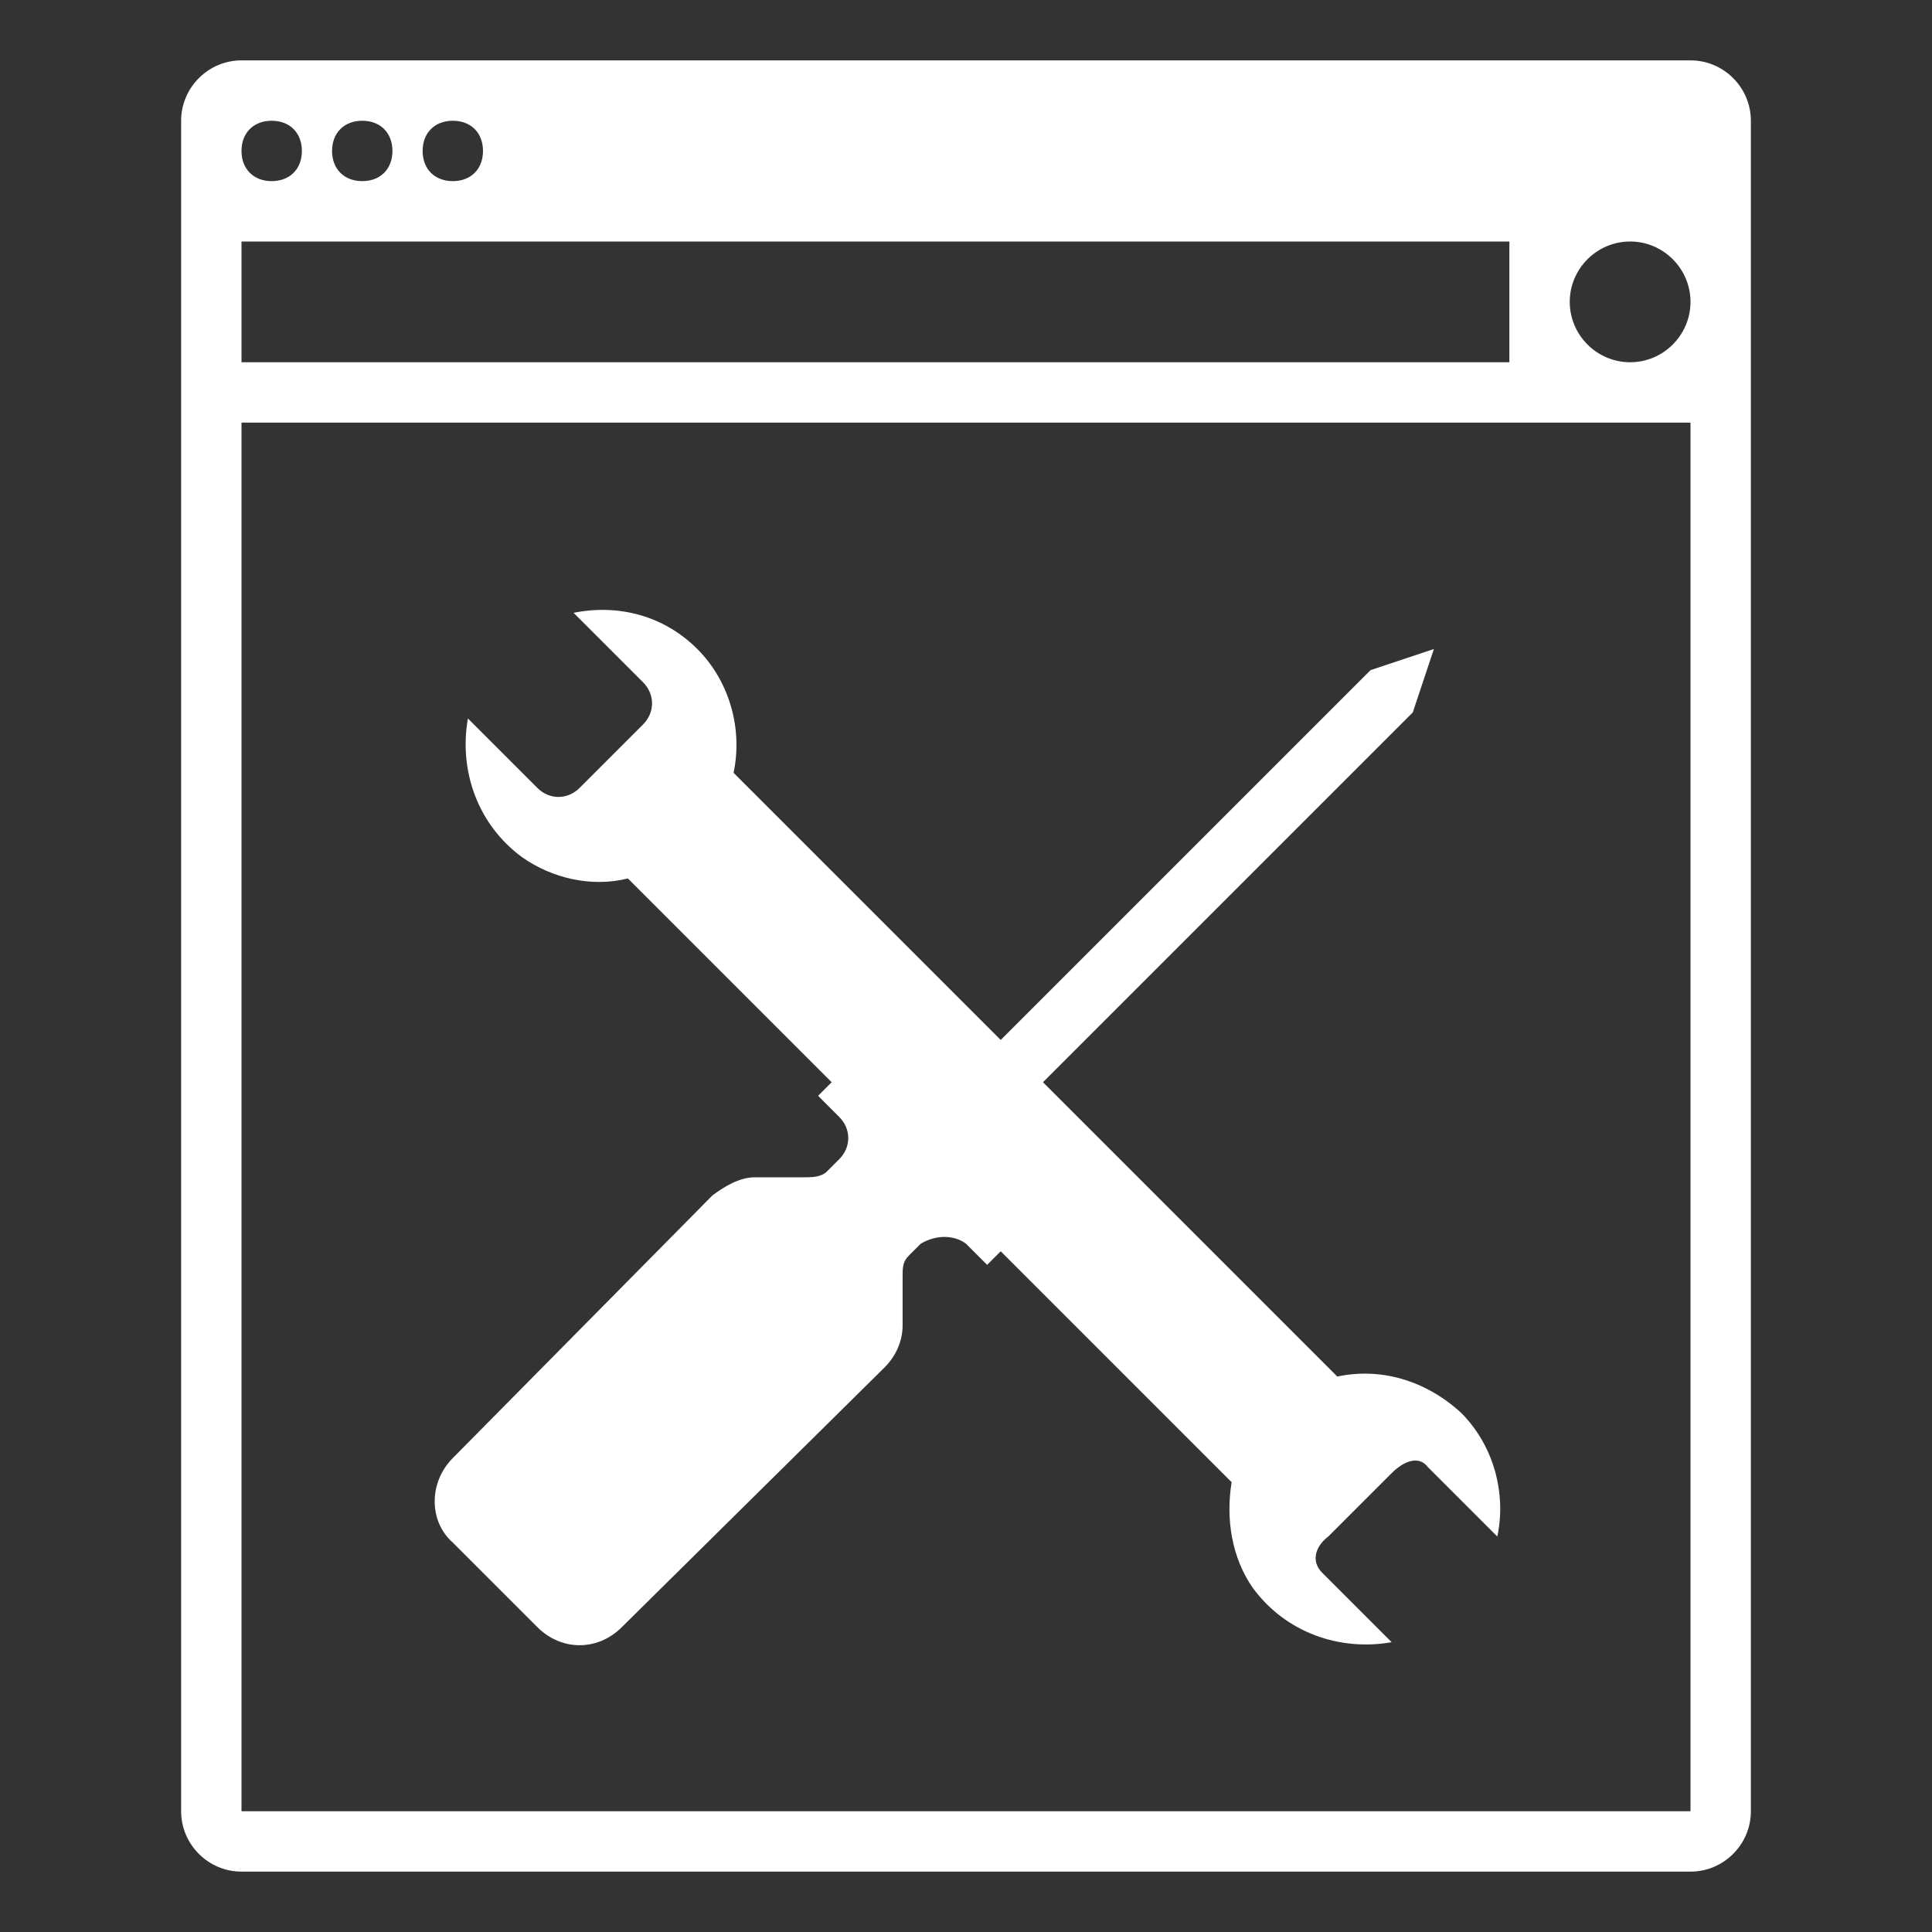 <?xml version="1.0" ?><svg style="enable-background:new 0 0 64 64;" version="1.1" viewBox="0 0 64 64" xml:space="preserve" xmlns="http://www.w3.org/2000/svg" xmlns:xlink="http://www.w3.org/1999/xlink"><rect x="0" y="0" width="64" height="64" fill="#333333" stroke="none"/><style type="text/css">
	.st0{display:none;}
	.st1{display:inline;}
	.st2{fill:none;stroke:#B3B3B3;stroke-width:0.1;stroke-miterlimit:10;}
	.st3{fill:none;stroke:#000000;stroke-width:2;stroke-miterlimit:10;}
	.st4{fill:#FFFFFF;}
	path{fill: #fff}
</style><g class="st0" id="Layer_1"><g class="st1"><rect class="st2" height="60" width="60" x="2" y="2"/><line class="st2" x1="32" x2="32" y1="2" y2="62"/><line class="st2" x1="62" x2="2" y1="32" y2="32"/><line class="st2" x1="2" x2="62" y1="2" y2="62"/><rect class="st2" height="44" width="44" x="10" y="10"/><line class="st2" x1="62" x2="2" y1="2" y2="62"/><line class="st2" x1="2" x2="32" y1="32" y2="2"/><line class="st2" x1="32" x2="62" y1="2" y2="32"/><line class="st2" x1="62" x2="32" y1="32" y2="62"/><line class="st2" x1="32" x2="2" y1="62" y2="32"/><circle class="st2" cx="32" cy="32" r="21"/></g></g><g id="Layer_2"><path d="M6,4v56c0,1.1,0.9,2,2,2h48c1.1,0,2-0.9,2-2V4c0-1.1-0.9-2-2-2H8C6.9,2,6,2.9,6,4z M15,4c0.6,0,1,0.4,1,1c0,0.6-0.4,1-1,1   s-1-0.4-1-1C14,4.4,14.4,4,15,4z M12,4c0.6,0,1,0.4,1,1c0,0.6-0.4,1-1,1s-1-0.4-1-1C11,4.4,11.4,4,12,4z M9,4c0.6,0,1,0.4,1,1   c0,0.6-0.4,1-1,1S8,5.6,8,5C8,4.4,8.4,4,9,4z M8,8h42v4H8V8z M56,60H8V14h48V60z M54,12c-1.1,0-2-0.9-2-2c0-1.1,0.9-2,2-2   s2,0.9,2,2C56,11.1,55.1,12,54,12z"/><path d="M32,41.2l0.7,0.7l0.7-0.7c0.4-0.4,0.4-1,0-1.4L32,38.4l14.8-14.8l0.7-2.1l-2.1,0.7L30.6,37l-1.4-1.4c-0.4-0.4-1-0.4-1.4,0   l-0.7,0.7l0.7,0.7c0.4,0.4,0.4,1,0,1.4l-0.4,0.4C27.2,39,26.9,39,26.6,39h-1.6c-0.5,0-1,0.3-1.4,0.6L15,48.3   c-0.8,0.8-0.8,2.1,0,2.8l2.8,2.8c0.8,0.8,2,0.8,2.8,0l8.7-8.6c0.4-0.4,0.6-0.9,0.6-1.4v-1.6c0-0.3,0-0.5,0.2-0.7l0.4-0.4   C31,40.9,31.6,40.9,32,41.2z"/><path d="M44.3,45.6l-20-20c0.3-1.4-0.1-3-1.2-4.1c-1.1-1.1-2.6-1.5-4.1-1.2l2.3,2.3c0.4,0.4,0.4,1,0,1.4l-2.1,2.1   c-0.4,0.4-1,0.4-1.4,0l-2.3-2.3c-0.3,1.7,0.3,3.5,1.8,4.6c1,0.7,2.3,1,3.5,0.7l20,20c-0.2,1.2,0,2.5,0.7,3.5   c1.1,1.5,2.9,2.1,4.6,1.8l-2.3-2.3c-0.4-0.4-0.2-0.9,0.2-1.2l2.1-2.1c0.4-0.4,0.9-0.6,1.2-0.2l2.3,2.3c0.3-1.4-0.1-3-1.2-4.1   C47.2,45.7,45.7,45.3,44.3,45.6z"/></g></svg>